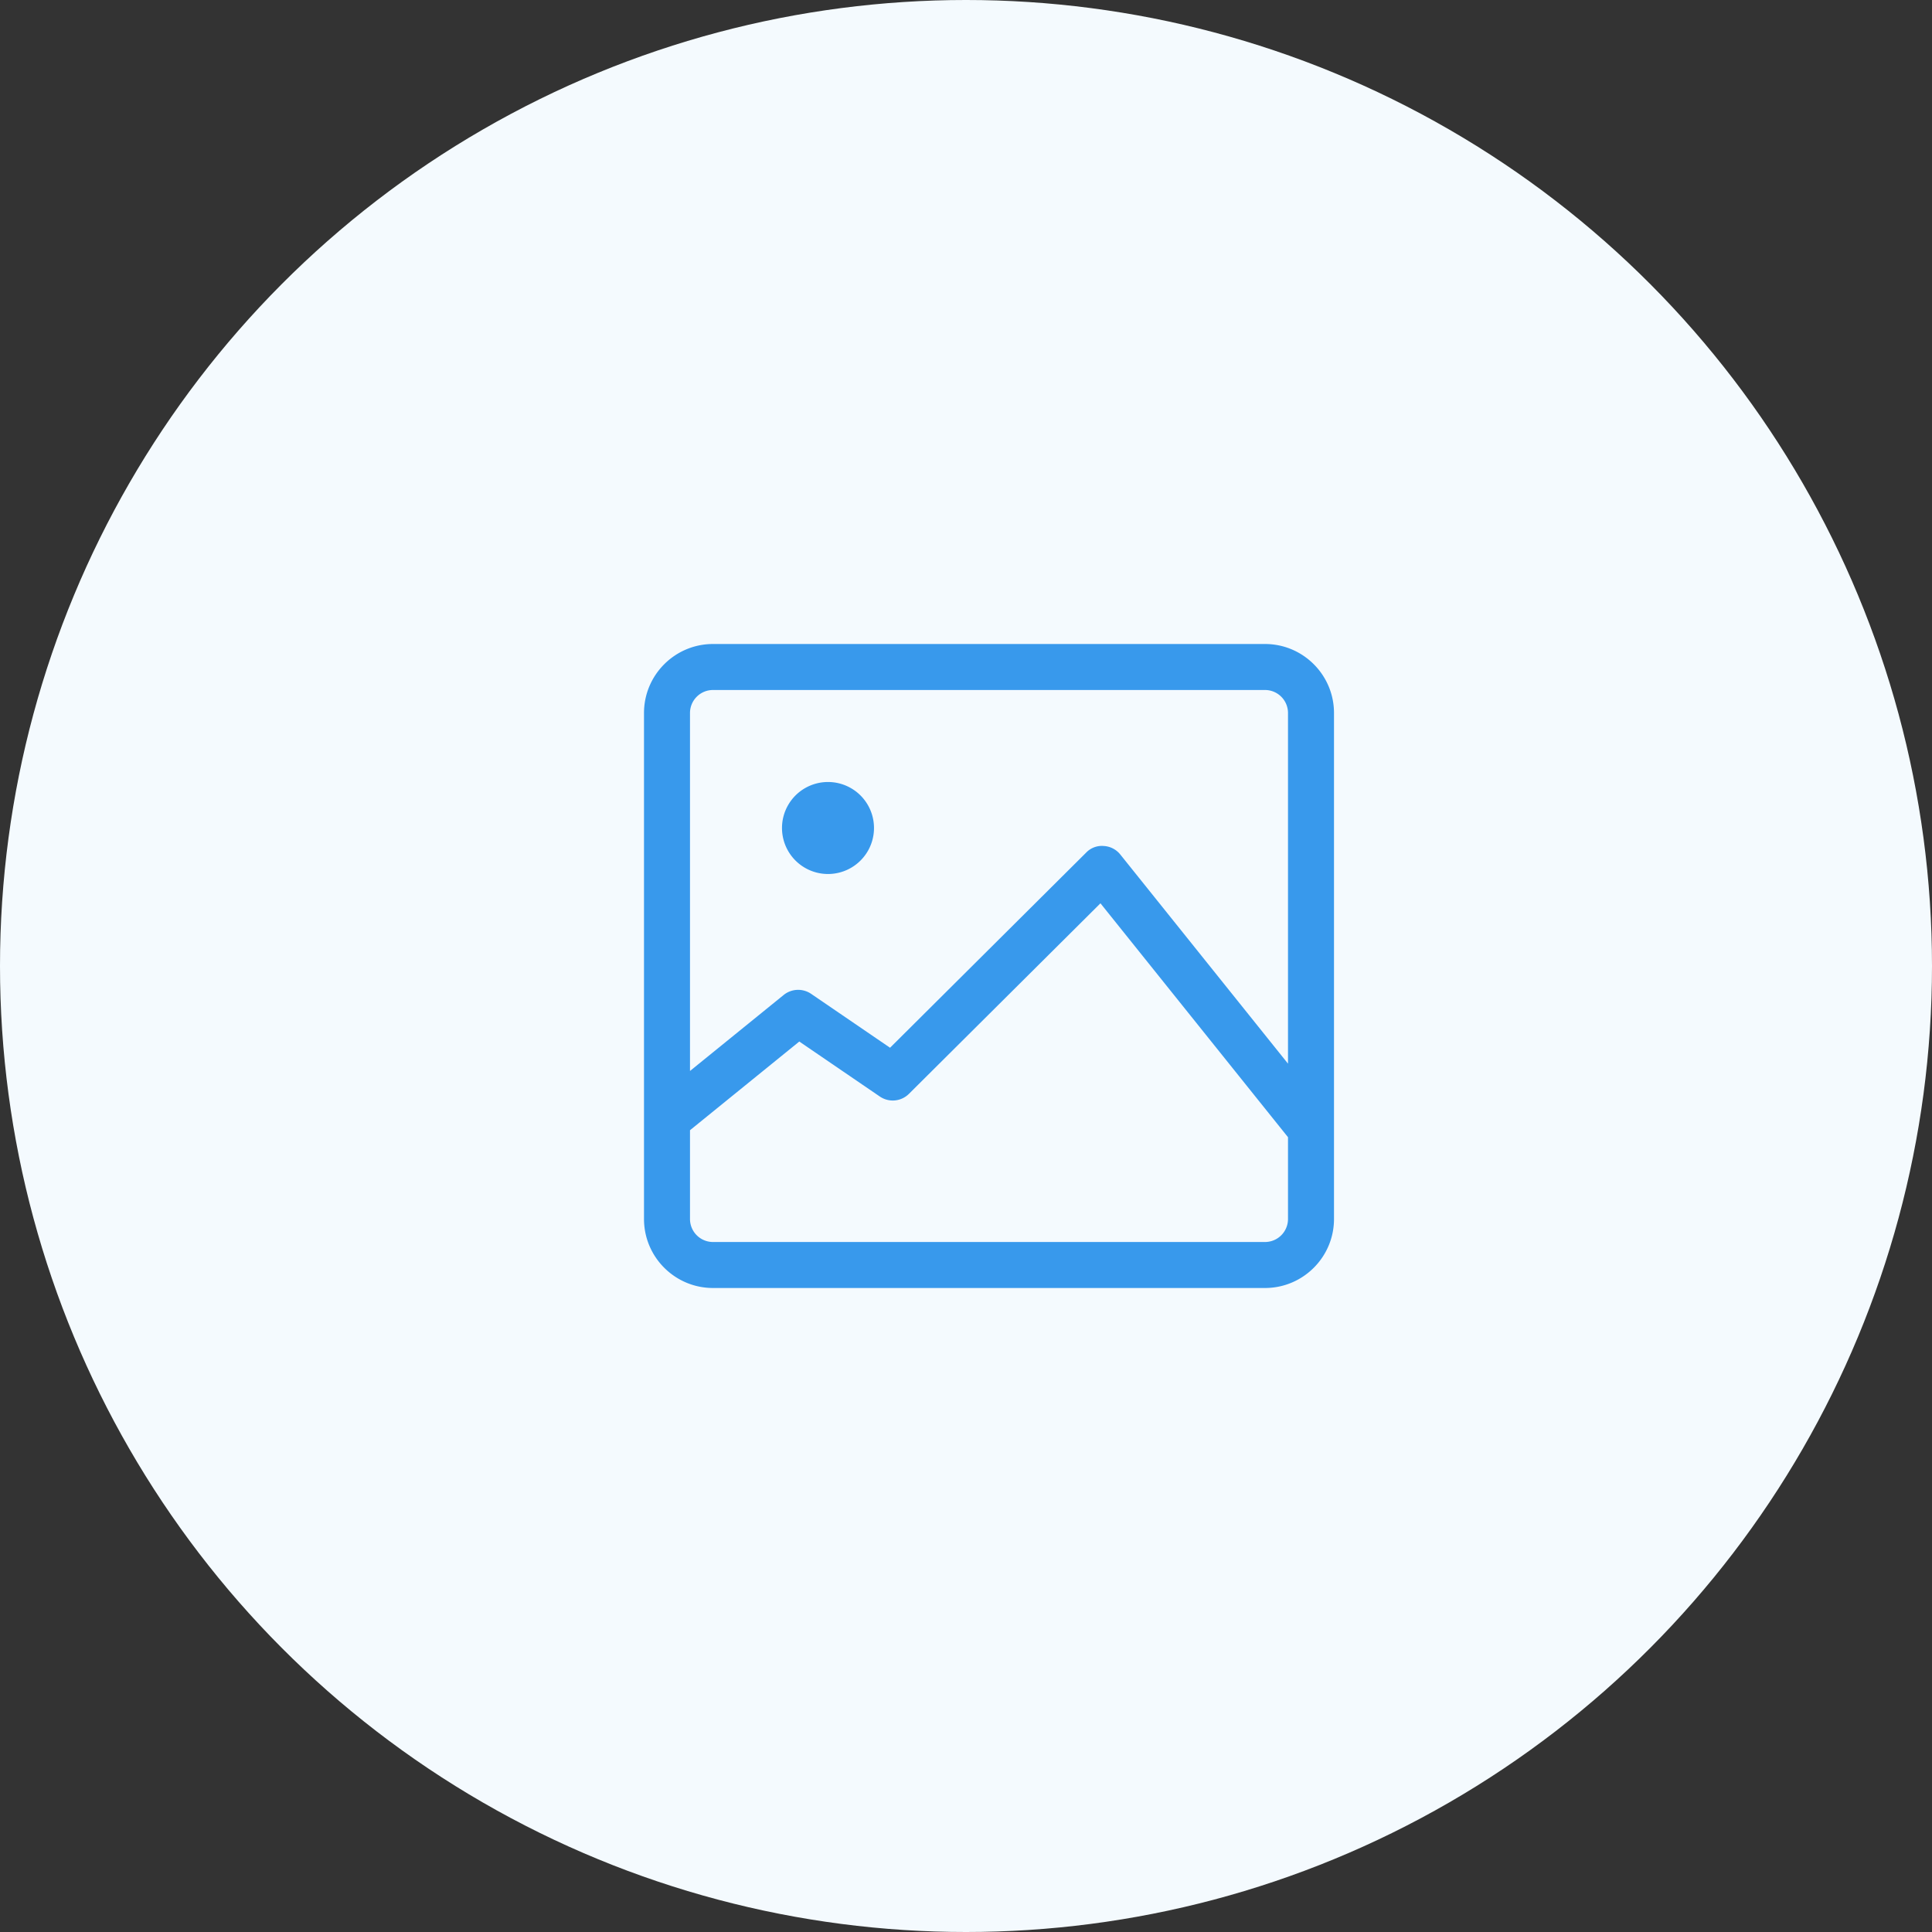 <svg width='42' height='42' xmlns='http://www.w3.org/2000/svg'><rect width="100%" height="100%" fill="#333333" stroke="none"/><g fill='none' fill-rule='evenodd'><circle fill='#F4FAFE' cx='21' cy='21' r='21'/><path d='M18 17a1 1 0 100 2 1 1 0 000-2zm10 6.123l-3.645-4.546a.495.495 0 00-.362-.186.473.473 0 00-.381.144l-4.263 4.242-1.716-1.172a.501.501 0 00-.597.025L15 23.282V15.5a.5.5 0 01.5-.5h12a.5.5 0 01.5.5v7.623zm0 3.377a.5.5 0 01-.5.5h-12a.5.5 0 01-.5-.5v-1.93l2.376-1.928 1.75 1.195a.499.499 0 00.635-.059l4.162-4.141L28 24.722V26.5zM27.5 14h-12c-.827 0-1.5.673-1.5 1.5v11c0 .827.673 1.5 1.5 1.5h12c.827 0 1.5-.673 1.5-1.5v-11c0-.827-.673-1.5-1.5-1.5z' fill='#3899EC' fill-rule='nonzero'/></g></svg>